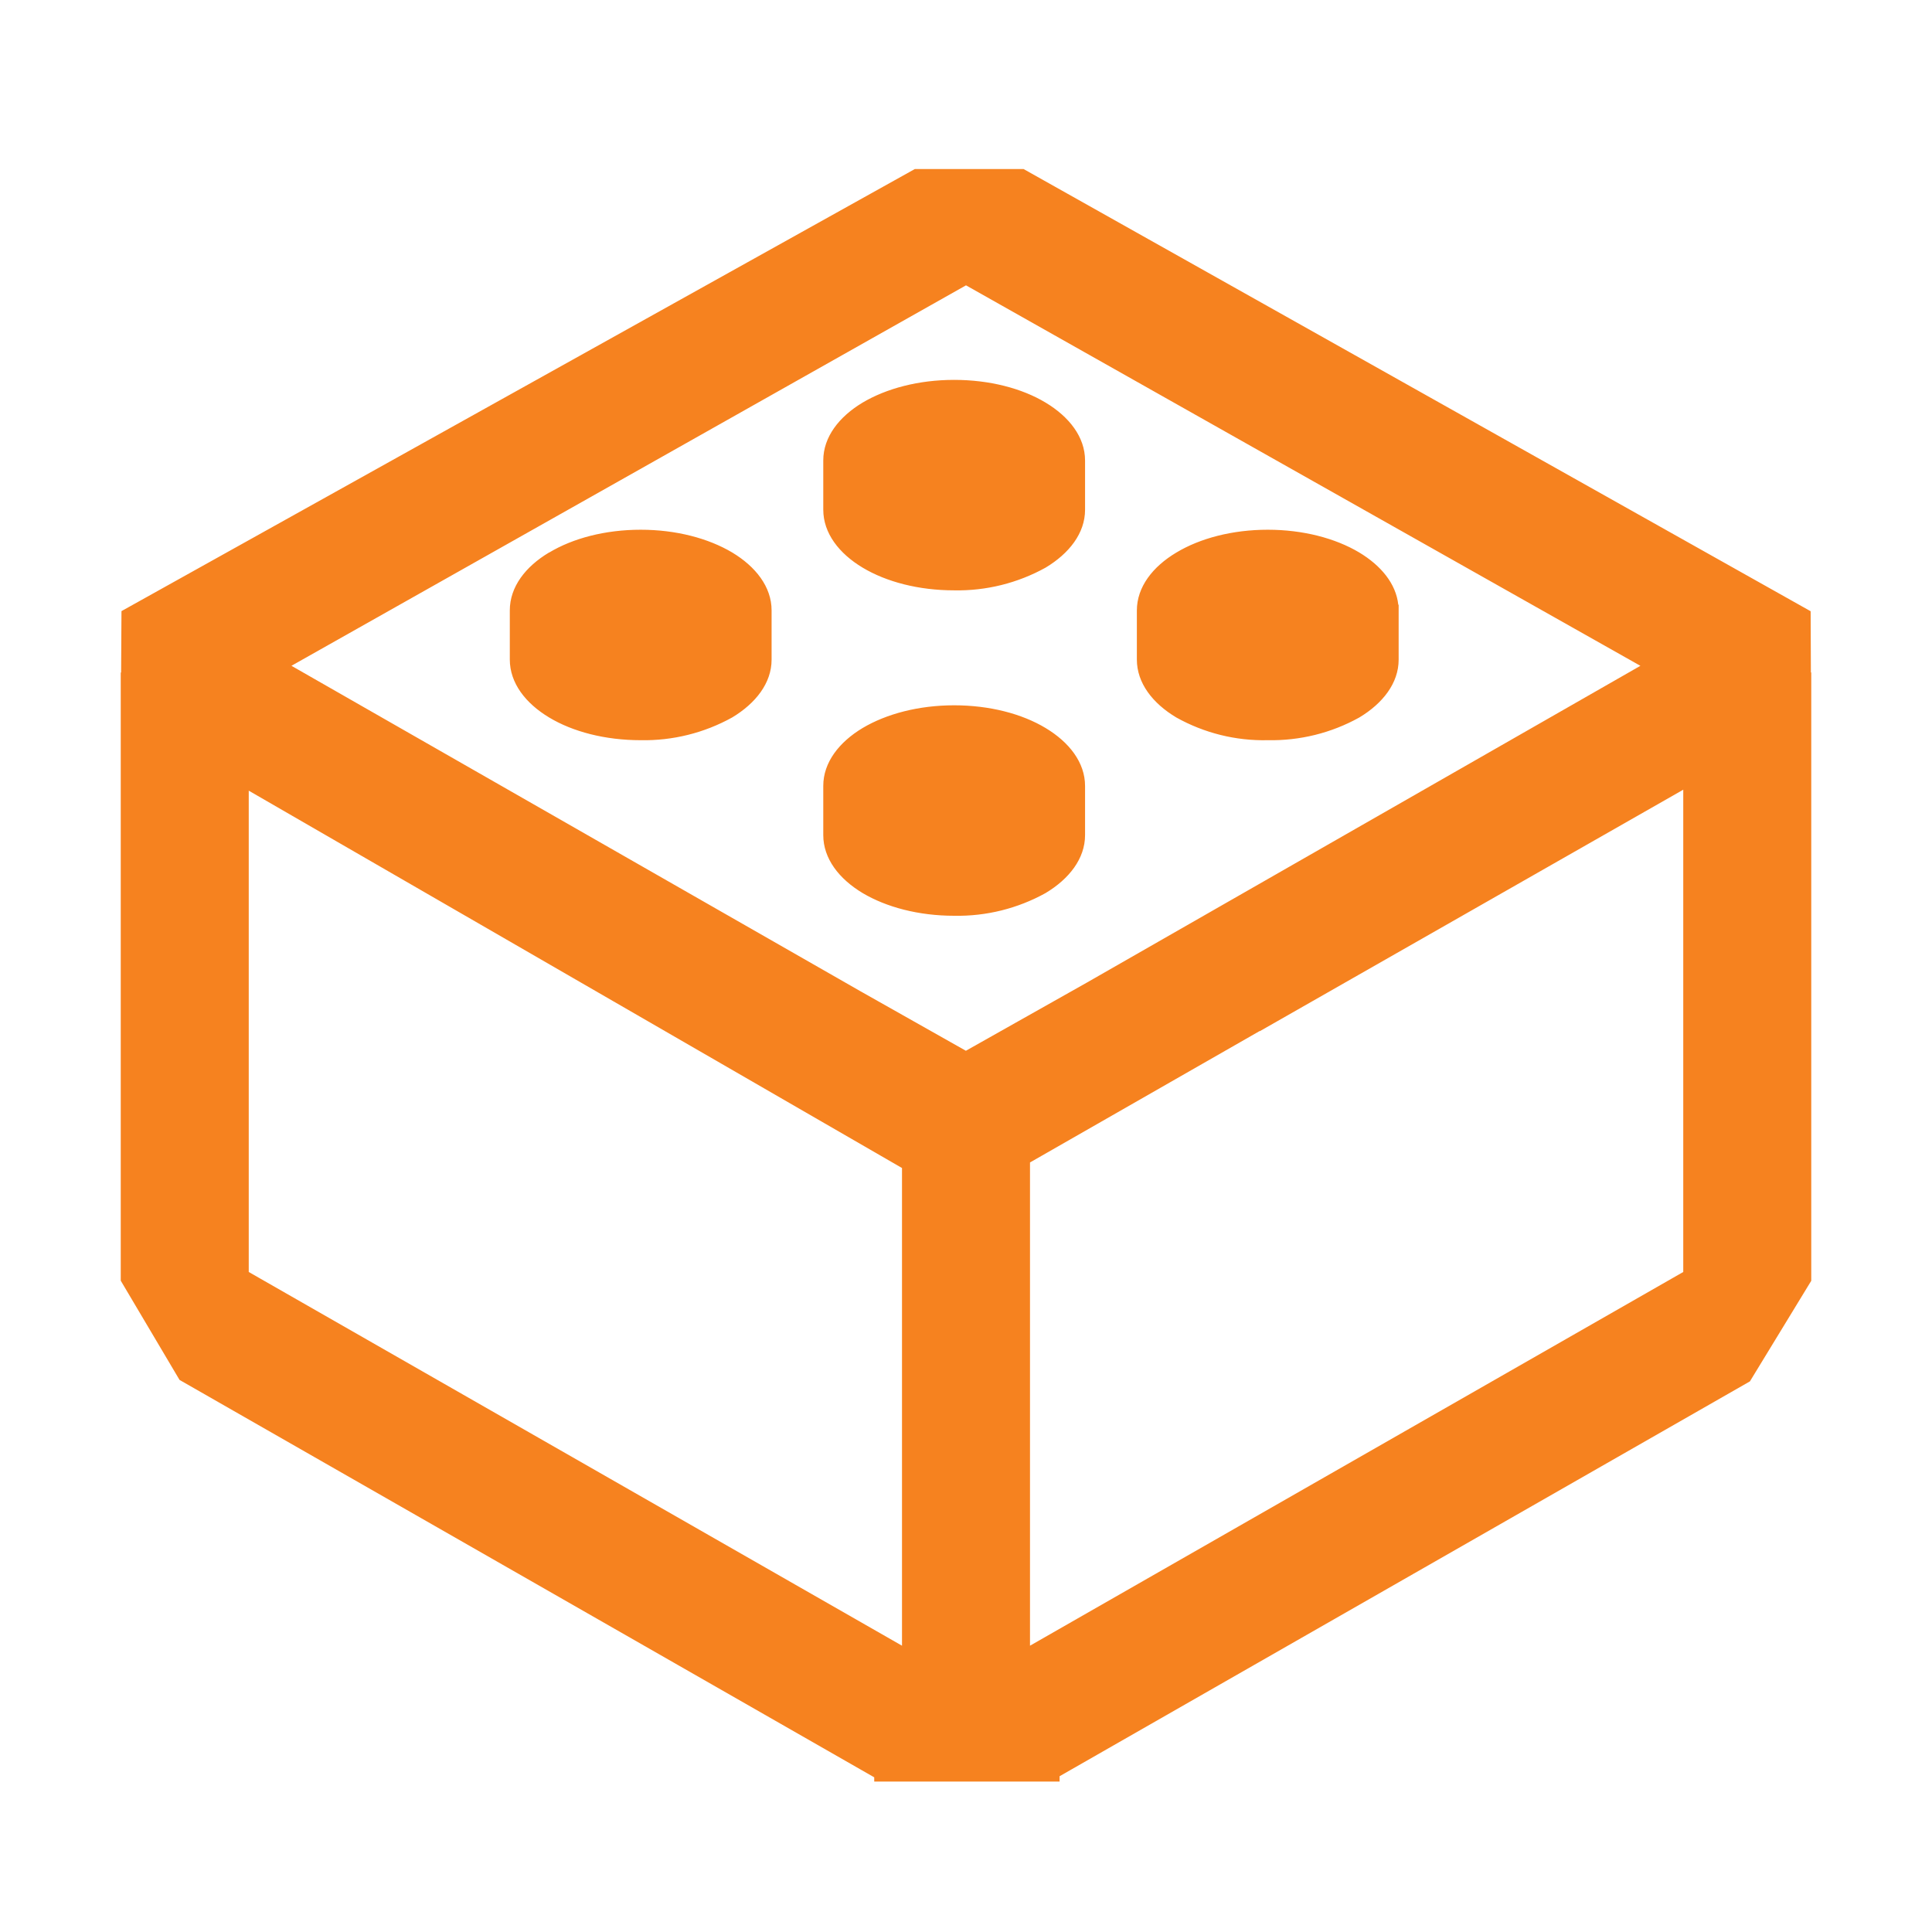 <svg width="16" height="16" viewBox="0 0 16 16" fill="none" xmlns="http://www.w3.org/2000/svg">
<path fill-rule="evenodd" clip-rule="evenodd" d="M8.464 1.447L14.948 5.09L14.95 5.595L14.953 5.597V10.593L14.459 11.405L8.728 14.682V14.707H7.288V14.691L1.522 11.393L1.047 10.593V5.597L1.049 5.596L1.053 5.089L7.59 1.447H8.465H8.464ZM2.32 5.513L7.101 8.25L7.999 8.757L9.021 8.18L13.681 5.515L7.999 2.31L2.319 5.514L2.32 5.513ZM10.41 8.498L8.483 9.6V13.71L13.987 10.562V6.458L10.41 8.498ZM2.013 6.466L7.517 9.646V13.71L2.013 10.562V6.466ZM6.865 4.222C6.865 4.564 7.329 4.842 7.902 4.842C8.475 4.842 8.939 4.564 8.939 4.222V3.813C8.939 3.471 8.475 3.193 7.902 3.193C7.329 3.193 6.865 3.471 6.865 3.813V4.222ZM6.865 6.916C6.865 7.259 7.329 7.537 7.902 7.537C8.475 7.537 8.939 7.259 8.939 6.917V6.508C8.939 6.165 8.475 5.888 7.902 5.888C7.329 5.888 6.865 6.165 6.865 6.508V6.916ZM9.462 5.463V5.055C9.462 4.712 9.926 4.434 10.499 4.434C11.072 4.434 11.536 4.712 11.536 5.054V5.463C11.536 5.806 11.072 6.083 10.499 6.083C9.926 6.083 9.462 5.806 9.462 5.463ZM4.269 5.463C4.269 5.806 4.733 6.083 5.306 6.083C5.878 6.083 6.343 5.806 6.343 5.463V5.055C6.343 4.712 5.878 4.434 5.306 4.434C4.733 4.434 4.269 4.712 4.269 5.054V5.463Z" fill="#F6821F"/>
<path fill-rule="evenodd" clip-rule="evenodd" d="M8.477 1.4L14.995 5.062L14.997 5.568L15 5.57V10.607L14.492 11.44L8.775 14.71V14.754H7.24V14.719L1.487 11.428L1 10.606V5.57L1.003 5.569L1.006 5.061L7.576 1.4H8.477ZM7.327 14.66H8.68V14.655L14.424 11.37L14.905 10.58V5.624L14.902 5.623L14.901 5.117L8.451 1.494H7.6L1.1 5.117L1.096 5.623L1.094 5.624V10.58L1.556 11.359L7.326 14.659L7.327 14.66ZM7.999 2.255L13.775 5.514L9.045 8.22H9.044L7.999 8.81L7.078 8.29L2.224 5.513L7.999 2.255ZM2.414 5.514L7.124 8.208L7.999 8.702L8.998 8.139L13.585 5.514L8 2.363L2.415 5.513L2.414 5.514ZM7.193 3.414C7.013 3.523 6.912 3.665 6.912 3.814V4.222C6.912 4.37 7.012 4.512 7.192 4.62C7.372 4.727 7.622 4.795 7.902 4.795C8.182 4.795 8.432 4.727 8.611 4.62C8.791 4.512 8.891 4.37 8.891 4.222V3.813C8.891 3.665 8.791 3.523 8.611 3.415C8.394 3.295 8.149 3.235 7.901 3.24C7.654 3.235 7.409 3.294 7.193 3.414ZM7.144 3.334C7.341 3.217 7.608 3.146 7.902 3.146C8.195 3.146 8.463 3.216 8.659 3.334C8.854 3.451 8.986 3.619 8.986 3.814V4.222C8.986 4.416 8.854 4.584 8.659 4.701C8.428 4.829 8.167 4.894 7.902 4.889C7.608 4.889 7.341 4.819 7.144 4.701C6.949 4.584 6.818 4.416 6.818 4.221V3.813C6.818 3.619 6.949 3.451 7.144 3.334ZM4.596 4.656C4.416 4.764 4.316 4.906 4.316 5.055V5.463C4.316 5.611 4.416 5.753 4.596 5.861C4.776 5.969 5.026 6.036 5.306 6.036C5.585 6.036 5.836 5.969 6.015 5.861C6.195 5.754 6.295 5.611 6.295 5.463V5.055C6.295 4.906 6.195 4.764 6.015 4.656C5.798 4.536 5.553 4.476 5.305 4.481C5.026 4.481 4.775 4.549 4.596 4.656ZM4.548 4.576C4.744 4.458 5.012 4.387 5.306 4.387C5.599 4.387 5.866 4.458 6.063 4.575C6.258 4.692 6.39 4.86 6.39 5.055V5.463C6.39 5.657 6.258 5.825 6.063 5.942C5.832 6.07 5.571 6.135 5.306 6.13C5.012 6.13 4.744 6.06 4.548 5.942C4.353 5.825 4.222 5.657 4.222 5.462V5.055C4.222 4.86 4.352 4.692 4.548 4.575V4.576ZM9.742 4.576C9.938 4.458 10.206 4.387 10.499 4.387C10.792 4.387 11.06 4.458 11.256 4.575C11.436 4.683 11.561 4.833 11.58 5.008H11.583V5.463C11.583 5.657 11.452 5.825 11.257 5.942C11.025 6.071 10.764 6.135 10.499 6.13C10.234 6.136 9.973 6.071 9.742 5.942C9.546 5.825 9.415 5.657 9.415 5.462V5.056C9.415 4.861 9.546 4.693 9.742 4.576ZM11.489 5.055C11.489 4.906 11.389 4.764 11.209 4.656C10.992 4.536 10.747 4.476 10.499 4.481C10.219 4.481 9.969 4.549 9.789 4.656C9.609 4.764 9.509 4.906 9.509 5.054V5.463C9.509 5.611 9.609 5.753 9.789 5.861C9.969 5.969 10.219 6.036 10.499 6.036C10.779 6.036 11.029 5.969 11.209 5.861C11.389 5.754 11.489 5.611 11.489 5.463V5.055ZM7.193 6.11C7.013 6.217 6.912 6.36 6.912 6.508V6.916C6.912 7.065 7.012 7.207 7.192 7.315C7.372 7.422 7.622 7.49 7.902 7.49C8.182 7.49 8.432 7.422 8.611 7.315C8.791 7.207 8.891 7.065 8.891 6.916V6.508C8.891 6.36 8.791 6.218 8.611 6.11C8.394 5.99 8.149 5.929 7.901 5.934C7.622 5.934 7.371 6.002 7.193 6.11ZM7.144 6.029C7.341 5.912 7.608 5.841 7.902 5.841C8.195 5.841 8.463 5.911 8.659 6.029C8.854 6.146 8.986 6.314 8.986 6.509V6.916C8.986 7.111 8.854 7.279 8.659 7.396C8.428 7.524 8.167 7.589 7.902 7.584C7.608 7.584 7.341 7.513 7.144 7.396C6.949 7.279 6.818 7.111 6.818 6.916V6.508C6.818 6.314 6.949 6.146 7.144 6.029ZM14.034 6.378V10.589L8.436 13.791V9.572L10.386 8.457L14.034 6.378ZM1.966 6.384L7.564 9.62V13.792L1.966 10.59V6.384ZM10.433 8.538L8.53 9.627V13.629L13.94 10.534V6.54L10.433 8.54V8.538ZM2.06 6.548V10.534L7.47 13.629V9.673L2.06 6.548Z" fill="#F6821F"/>
</svg>
